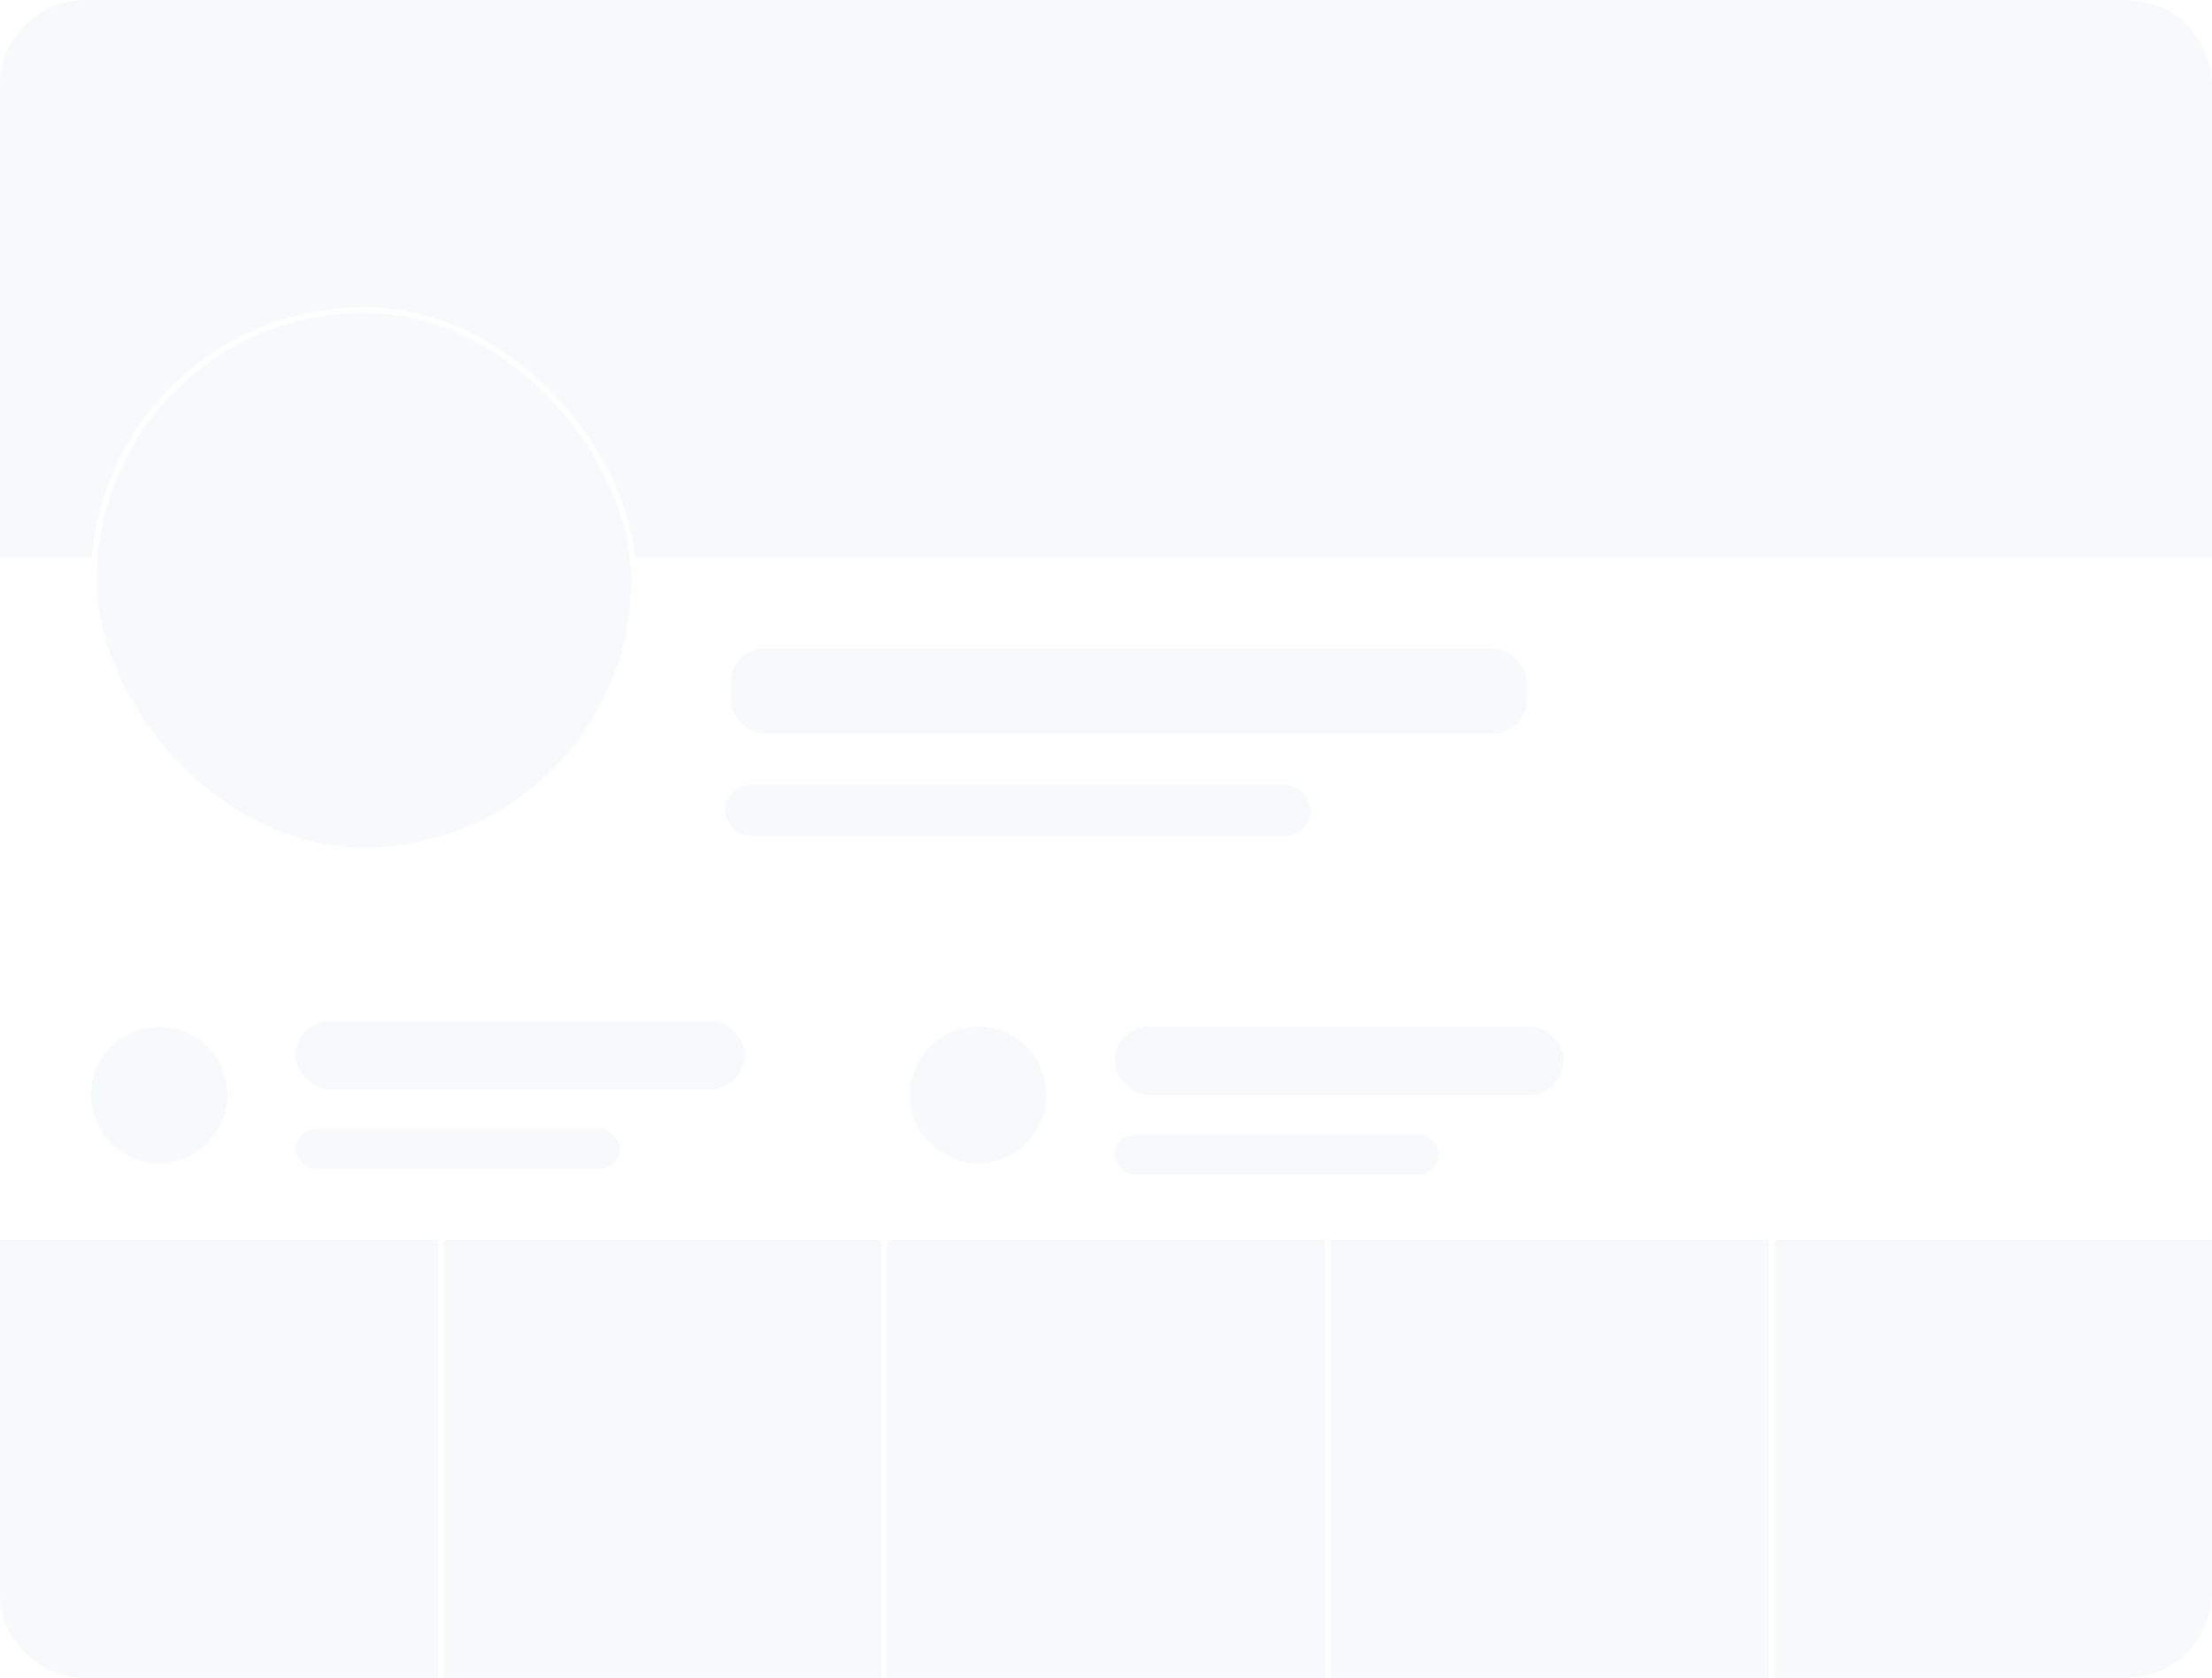 <svg width="389" height="295" viewBox="0 0 389 295" fill="none" xmlns="http://www.w3.org/2000/svg" preserveAspectRatio="none">
<rect width="389" height="295" rx="15" fill="white"/>
<path d="M0 15C0 6.716 6.716 0 15 0H374C382.284 0 389 6.716 389 15V98H0V15Z" fill="#F7F9FA"/>
<rect x="16.5" y="54.5" width="95" height="95" rx="47.5" fill="#F7F9FA" stroke="white"/>
<rect x="128.5" y="114" width="140" height="15" rx="6" fill="#F7F9FA"/>
<rect x="127.5" y="138" width="103" height="9" rx="4.5" fill="#F7F9FA"/>
<g filter="url(#filter0_i_2123_3527)">
<rect width="389" height="53" transform="translate(0 165)" fill="white"/>
<g clip-path="url(#clip0_2123_3527)">
<path d="M40 191.5C40 184.873 34.627 179.5 28 179.5C21.373 179.5 16 184.873 16 191.5C16 198.127 21.373 203.5 28 203.5C34.627 203.5 40 198.127 40 191.5Z" fill="#F7F9FA"/>
</g>
<rect x="52" y="178.5" width="79" height="12" rx="6" fill="#F7F9FA"/>
<rect x="52" y="197.5" width="57" height="7" rx="3.5" fill="#F7F9FA"/>
<path d="M184 191.5C184 184.873 178.627 179.5 172 179.5C165.373 179.5 160 184.873 160 191.5C160 198.127 165.373 203.5 172 203.5C178.627 203.5 184 198.127 184 191.5Z" fill="#F7F9FA"/>
<rect x="196" y="179.5" width="79" height="12" rx="6" fill="#F7F9FA"/>
<rect x="196" y="198.5" width="57" height="7" rx="3.5" fill="#F7F9FA"/>
</g>
<g clip-path="url(#clip1_2123_3527)">
<path d="M0 218H389V280C389 288.284 382.284 295 374 295H15C6.716 295 0 288.284 0 280V218Z" fill="white"/>
<rect y="218" width="77" height="77" fill="#F7F9FA"/>
<rect x="78" y="218" width="77" height="77" fill="#F7F9FA"/>
<rect x="156" y="218" width="77" height="77" fill="#F7F9FA"/>
<rect x="234" y="218" width="77" height="77" fill="#F7F9FA"/>
<rect x="312" y="218" width="77" height="77" fill="#F7F9FA"/>
</g>
<defs>
<filter id="filter0_i_2123_3527" x="0" y="165" width="389" height="53" filterUnits="userSpaceOnUse" color-interpolation-filters="sRGB">
<feFlood flood-opacity="0" result="BackgroundImageFix"/>
<feBlend mode="normal" in="SourceGraphic" in2="BackgroundImageFix" result="shape"/>
<feColorMatrix in="SourceAlpha" type="matrix" values="0 0 0 0 0 0 0 0 0 0 0 0 0 0 0 0 0 0 127 0" result="hardAlpha"/>
<feOffset dy="1"/>
<feComposite in2="hardAlpha" operator="arithmetic" k2="-1" k3="1"/>
<feColorMatrix type="matrix" values="0 0 0 0 0.953 0 0 0 0 0.953 0 0 0 0 0.953 0 0 0 1 0"/>
<feBlend mode="normal" in2="shape" result="effect1_innerShadow_2123_3527"/>
</filter>
<clipPath id="clip0_2123_3527">
<rect width="24" height="24" fill="white" transform="translate(16 179.5)"/>
</clipPath>
<clipPath id="clip1_2123_3527">
<path d="M0 218H389V280C389 288.284 382.284 295 374 295H15C6.716 295 0 288.284 0 280V218Z" fill="white"/>
</clipPath>
</defs>
</svg>
